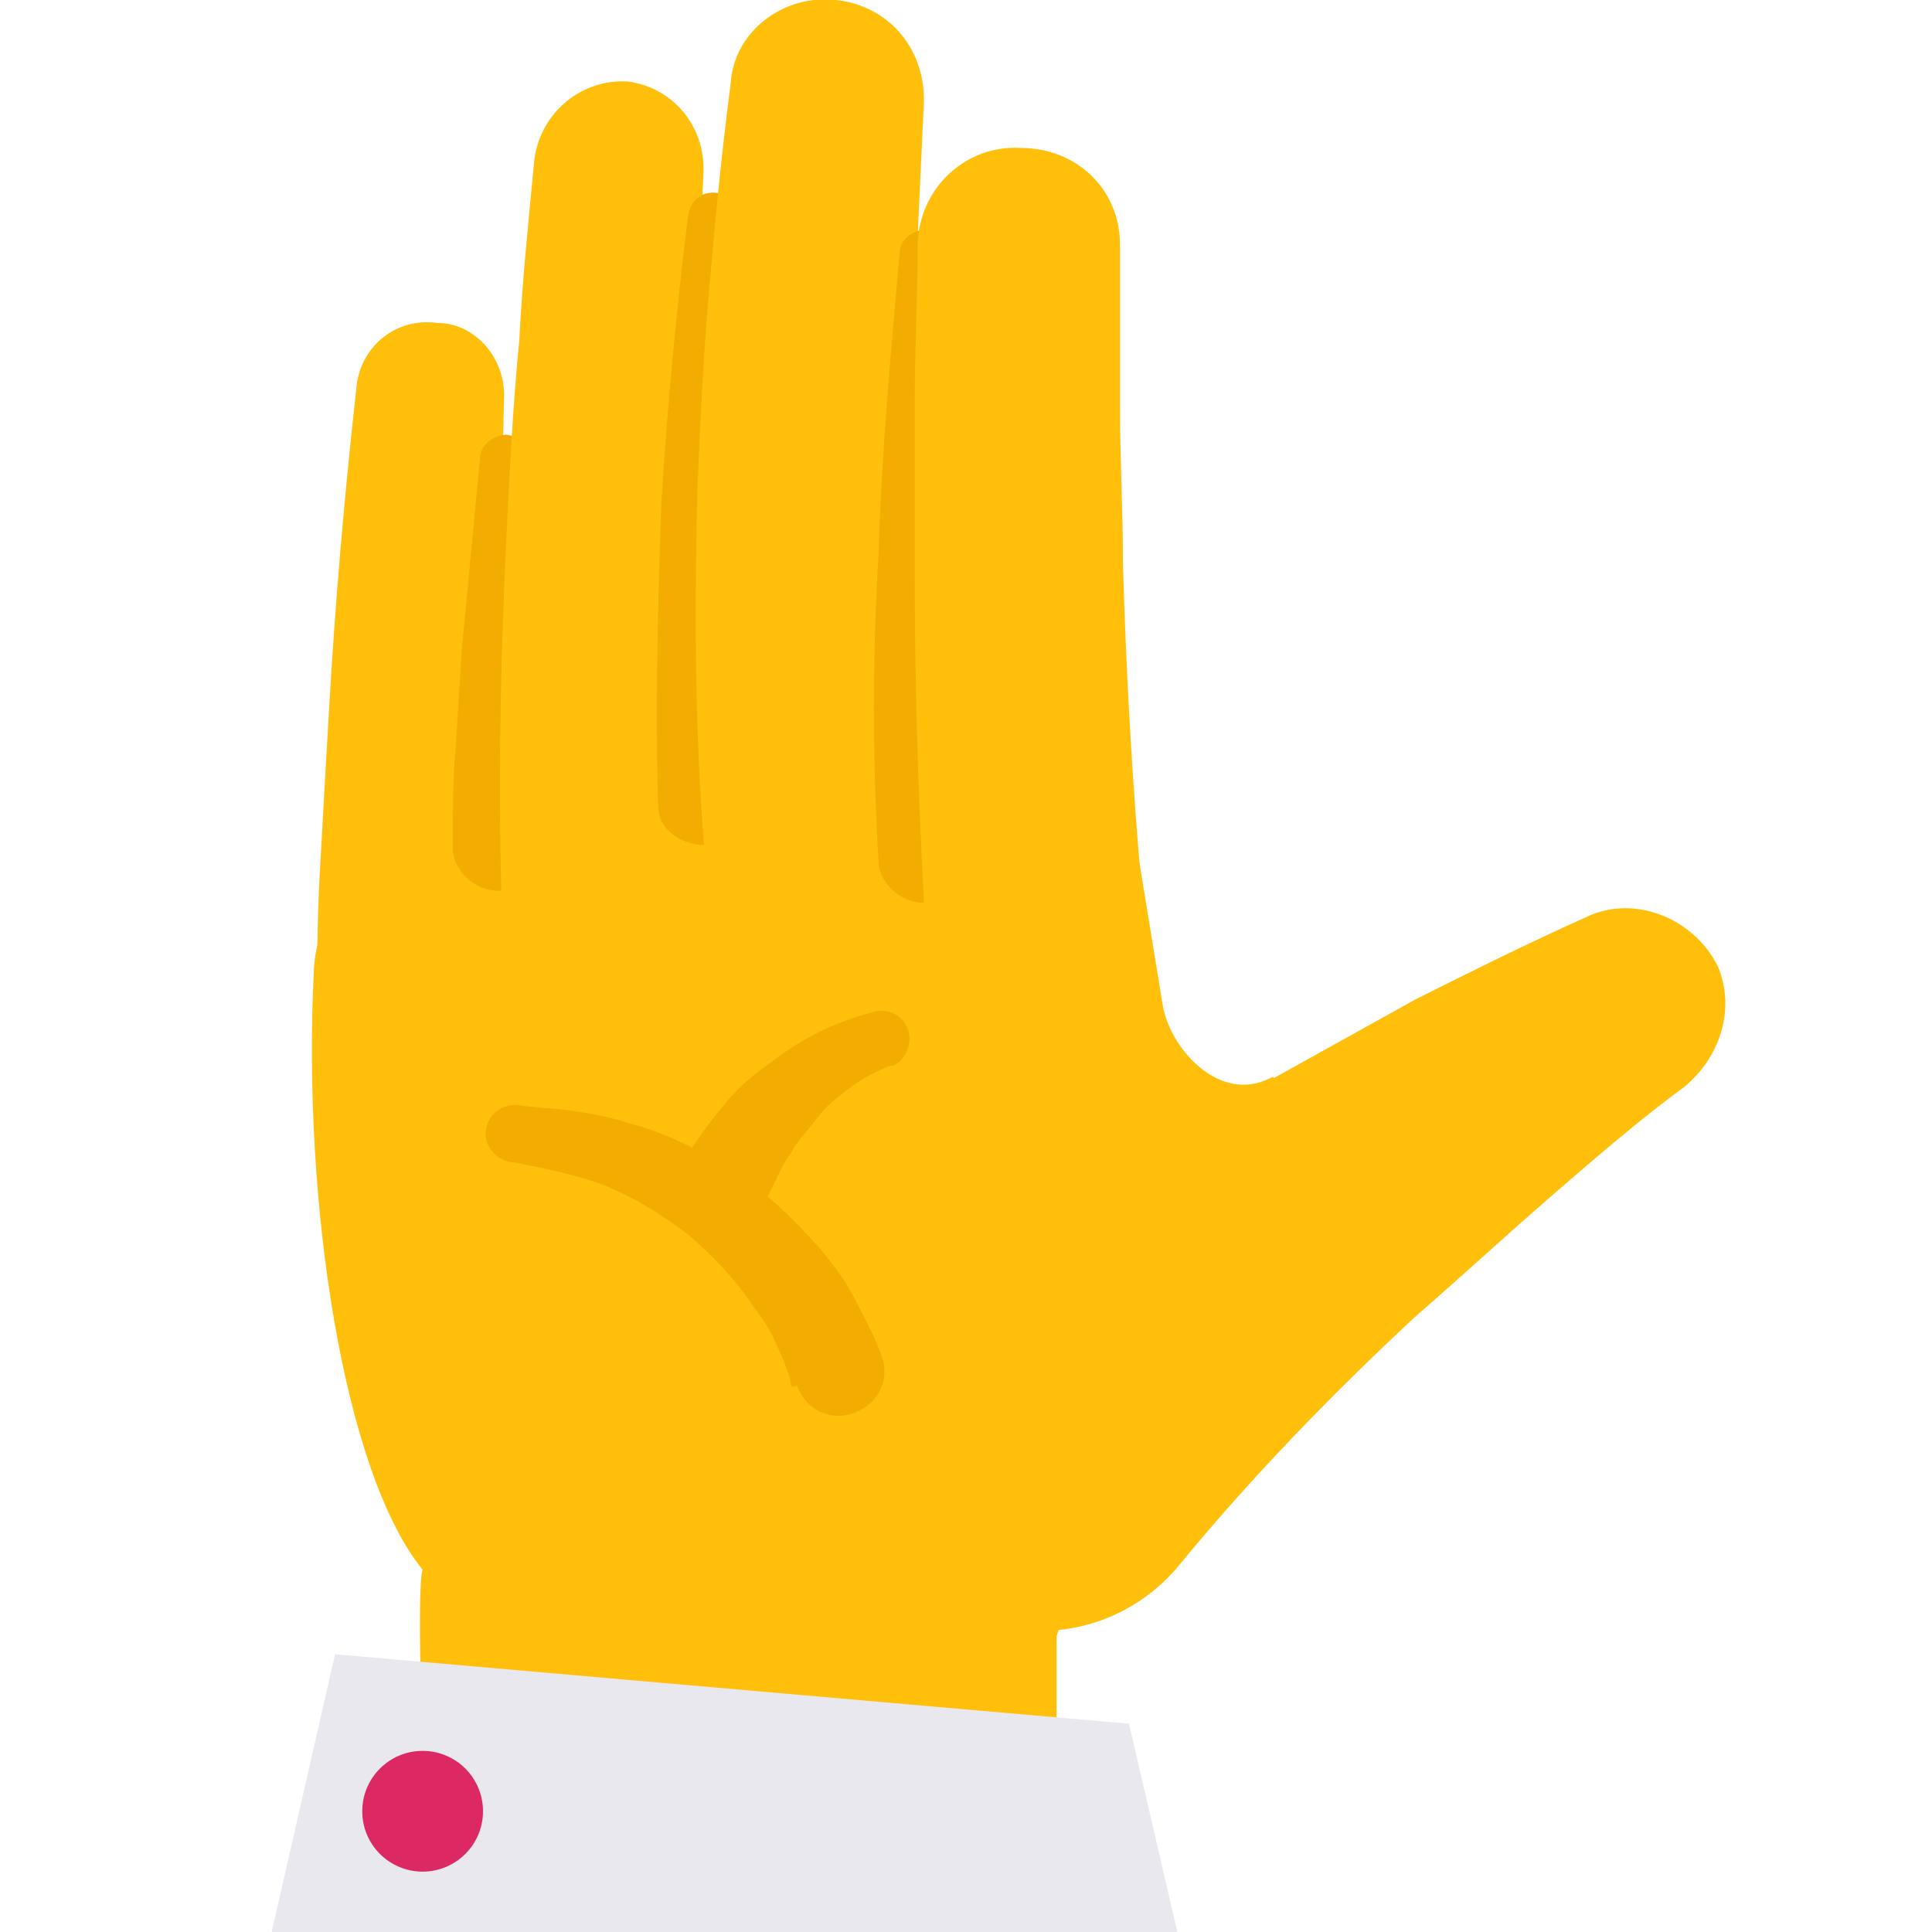 <?xml version="1.0" ?><svg id="Layer_1" style="enable-background:new 0 0 64 64;" version="1.1" viewBox="0 0 64 64" xml:space="preserve" xmlns="http://www.w3.org/2000/svg" xmlns:xlink="http://www.w3.org/1999/xlink"><style type="text/css">
	.st0{fill:url(#SVGID_1_);}
	.st1{fill:url(#SVGID_2_);}
	.st2{fill:url(#SVGID_3_);}
	.st3{fill:url(#SVGID_4_);}
	.st4{fill:url(#SVGID_5_);}
	.st5{fill:#FFFFFF;}
	.st6{fill:url(#SVGID_6_);}
	.st7{fill:url(#SVGID_7_);}
	.st8{fill:url(#SVGID_8_);}
	.st9{fill:url(#SVGID_9_);}
	.st10{fill:url(#SVGID_10_);}
	.st11{fill:#FFBF0B;}
	.st12{fill:#1A1A54;}
	.st13{fill:#DC2863;}
	.st14{fill:none;stroke:#1A1A54;stroke-width:3;stroke-linecap:round;stroke-linejoin:round;stroke-miterlimit:10;}
	.st15{fill:#0B85FF;}
	.st16{opacity:0.5;fill:#FFFFFF;}
	.st17{fill:#00AF64;}
	.st18{fill:#00D17C;}
	.st19{fill:none;stroke:#00D17C;stroke-width:3;stroke-linecap:round;stroke-linejoin:round;stroke-miterlimit:10;}
	.st20{fill:#8C5C3B;}
	.st21{opacity:0.1;fill:#1A1A54;}
	.st22{opacity:0.2;fill:#1A1A54;}
	.st23{fill:none;stroke:#FFFFFF;stroke-width:2;stroke-linecap:round;stroke-miterlimit:10;}
	.st24{fill:#E86942;}
	.st25{fill:#6642AD;}
	.st26{fill:url(#SVGID_11_);}
	.st27{fill:url(#SVGID_12_);}
	.st28{fill:url(#SVGID_13_);}
	.st29{opacity:0.2;}
	.st30{fill:none;stroke:#1A1A54;stroke-width:2;stroke-miterlimit:10;}
	.st31{fill:#E8E8EE;}
	.st32{fill:#D1D1DC;}
	.st33{fill:none;stroke:#D1D1DC;stroke-width:1.817;stroke-linecap:round;stroke-miterlimit:10;}
	.st34{opacity:0.5;fill:#E8E8EE;}
	.st35{fill:none;stroke:#E8E8EE;stroke-width:7.113;stroke-linecap:round;stroke-linejoin:round;stroke-miterlimit:10;}
	.st36{fill:none;stroke:#D1D1DC;stroke-width:2.371;stroke-linecap:round;stroke-miterlimit:10;}
	.st37{fill:#F2AD00;}
	.st38{fill:none;stroke:#E8E8EE;stroke-width:5;stroke-linecap:round;stroke-linejoin:round;stroke-miterlimit:10;}
	.st39{fill:none;stroke:#FFFFFF;stroke-width:4;stroke-linecap:square;stroke-miterlimit:10;}
</style><path class="st11" d="M10.4,32.1C10,39.9,11.4,48.8,14,52c-0.2,0.5,0,6.1,0,6.1h21v-3.9c0,0,2.3-6.7,3.5-12.8  c0.1-0.7,4.4-6.1,3.6-5.7c-1.7,0.9-3.4-1-3.6-2.5c-0.8-4.9-0.8-4.9-0.8-4.9S10.9,22.8,10.4,32.1z"/><g><path class="st11" d="M16.7,13.1c-0.1,3.5-0.1,7-0.1,10.5c0,1.7,0,3.5,0.1,5.2c0.1,1.7,0.1,3.4,0.3,5.1c0.2,1.8-1.2,3.3-3,3.5   c-1.8,0.2-3.3-1.2-3.5-3c0-0.1,0-0.2,0-0.2c0-1.9,0-3.7,0.1-5.4c0.1-1.8,0.2-3.6,0.3-5.3c0.2-3.5,0.5-7,0.9-10.6   c0.1-1.4,1.3-2.4,2.7-2.2C15.7,10.7,16.7,11.8,16.7,13.1L16.7,13.1z"/></g><g><path class="st11" d="M55.8,36c-1.5,1.1-3,2.4-4.5,3.7c-1.5,1.3-2.9,2.6-4.4,3.9c-2.8,2.6-5.5,5.4-7.8,8.2c-2.1,2.6-5.9,3-8.5,0.8   c-2.6-2.1-3-5.9-0.8-8.5c0.3-0.4,0.6-0.7,1-0.9l0.1-0.1c3.5-2.7,7-4.9,10.6-7c1.8-1,3.6-2,5.4-3c1.8-0.9,3.6-1.8,5.6-2.7   c1.6-0.8,3.6,0,4.4,1.6C57.5,33.4,57,35,55.8,36L55.8,36z"/></g><polygon class="st31" points="11.1,54.8 37.4,57.1 39,64 9,64 "/><circle class="st13" cx="14" cy="60" r="2"/><g><path class="st37" d="M26.2,45.8c-0.1-0.4-0.3-0.9-0.5-1.3c-0.2-0.5-0.5-0.9-0.8-1.3c-0.6-0.9-1.3-1.6-2.1-2.3   c-0.8-0.6-1.7-1.2-2.7-1.6c-1-0.4-2.1-0.6-3.1-0.8l-0.1,0c-0.5-0.1-0.9-0.6-0.8-1.1c0.1-0.5,0.5-0.8,1-0.8c0.6,0.1,1.2,0.1,1.9,0.2   c0.6,0.1,1.2,0.2,1.8,0.4c1.2,0.3,2.4,0.9,3.5,1.6c1.1,0.7,2,1.6,2.9,2.6c0.4,0.5,0.8,1,1.1,1.6c0.3,0.6,0.6,1.1,0.9,1.9   c0.3,0.8-0.1,1.6-0.9,1.9c-0.8,0.3-1.6-0.1-1.9-0.9C26.2,46,26.2,45.9,26.2,45.8L26.2,45.8z"/></g><g><path class="st37" d="M22.7,38.4c0.4-0.7,0.8-1.2,1.2-1.7c0.4-0.5,0.9-1,1.5-1.4c0.5-0.4,1.1-0.8,1.7-1.1c0.6-0.3,1.2-0.5,1.9-0.7   c0.5-0.1,1,0.2,1.1,0.7c0.1,0.4-0.1,0.9-0.5,1.1l-0.1,0c-0.5,0.2-0.9,0.4-1.3,0.7c-0.4,0.3-0.8,0.6-1.1,1c-0.3,0.4-0.7,0.8-0.9,1.2   c-0.3,0.4-0.5,0.9-0.7,1.3c-0.3,0.8-1.1,1.2-1.9,0.9c-0.8-0.3-1.2-1.1-0.9-1.9C22.6,38.6,22.7,38.5,22.7,38.4L22.7,38.4z"/></g><g><path class="st37" d="M17.6,15.3l0.1,6.3l0.1,3.1c0,1,0.1,2.1,0.2,3l0,0.1c0.1,0.8-0.5,1.6-1.3,1.7c-0.8,0.1-1.6-0.5-1.7-1.3   c0-0.1,0-0.1,0-0.2c0-1.3,0-2.2,0.1-3.3l0.2-3.2l0.6-6.3c0-0.5,0.5-0.8,0.9-0.8C17.3,14.5,17.6,14.9,17.6,15.3L17.6,15.3z"/></g><g><path class="st11" d="M23.3,5.8c-0.1,1.9-0.1,3.9-0.1,5.8c0,1.9,0,3.9,0,5.8c0.1,3.9,0.2,7.7,0.6,11.5l0,0c0.2,2-1.3,3.7-3.3,3.9   c-2,0.2-3.7-1.3-3.9-3.3c0-0.1,0-0.2,0-0.2c-0.1-4.1,0-8.1,0.2-12c0.1-2,0.2-4,0.4-6c0.1-2,0.3-3.9,0.5-6c0.2-1.6,1.6-2.7,3.1-2.6   C22.3,2.9,23.4,4.2,23.3,5.8L23.3,5.8z"/></g><g><path class="st37" d="M24.4,7.2c-0.2,3.2-0.3,6.4-0.2,9.6c0,3.2,0.2,6.4,0.5,9.6l0,0c0.1,0.8-0.5,1.6-1.3,1.6s-1.6-0.5-1.6-1.3   c0,0,0-0.1,0-0.1c-0.1-3.3,0-6.6,0.1-9.8c0.2-3.3,0.5-6.5,0.9-9.7c0.1-0.5,0.5-0.8,1-0.7C24.1,6.3,24.4,6.7,24.4,7.2L24.4,7.2z"/></g><g><path class="st11" d="M30.6,3.5c-0.1,2.1-0.2,4.3-0.3,6.4c-0.1,2.2-0.1,4.3,0,6.4c0.1,4.3,0.4,8.5,1,12.6l0,0   c0.3,2.2-1.2,4.2-3.3,4.5c-2.2,0.3-4.2-1.2-4.5-3.3c0-0.1,0-0.1,0-0.2c-0.5-4.6-0.5-9.2-0.4-13.7c0.1-2.3,0.2-4.5,0.4-6.7   c0.2-2.3,0.4-4.4,0.7-6.7C24.3,1,26-0.2,27.7,0C29.5,0.2,30.7,1.7,30.6,3.5L30.6,3.5z"/></g><g><path class="st37" d="M31.4,8.5c-0.1,3.3-0.1,6.6,0,9.9c0.1,3.3,0.3,6.6,0.7,9.8l0,0c0.1,0.8-0.5,1.6-1.3,1.7s-1.6-0.5-1.7-1.3   c0,0,0-0.1,0-0.1c-0.2-3.4-0.2-6.7,0-10.1c0.1-3.3,0.4-6.6,0.7-10c0-0.5,0.5-0.8,0.9-0.8C31.1,7.7,31.5,8.1,31.4,8.5L31.4,8.5z"/></g><g><path class="st11" d="M37.1,8.1c0,1.7,0,3.5,0,5.3c0,1.8,0.1,3.5,0.1,5.3c0.1,3.5,0.3,7.1,0.6,10.5l0,0c0.2,2-1.3,3.8-3.3,3.9   c-2,0.2-3.8-1.3-3.9-3.3c0,0,0-0.1,0-0.1c-0.2-3.7-0.3-7.3-0.3-10.9c0-1.8,0-3.6,0-5.4c0-1.8,0.1-3.6,0.1-5.4   c0.1-1.8,1.6-3.2,3.4-3.1C35.7,4.9,37.1,6.3,37.1,8.1L37.1,8.1z"/></g></svg>